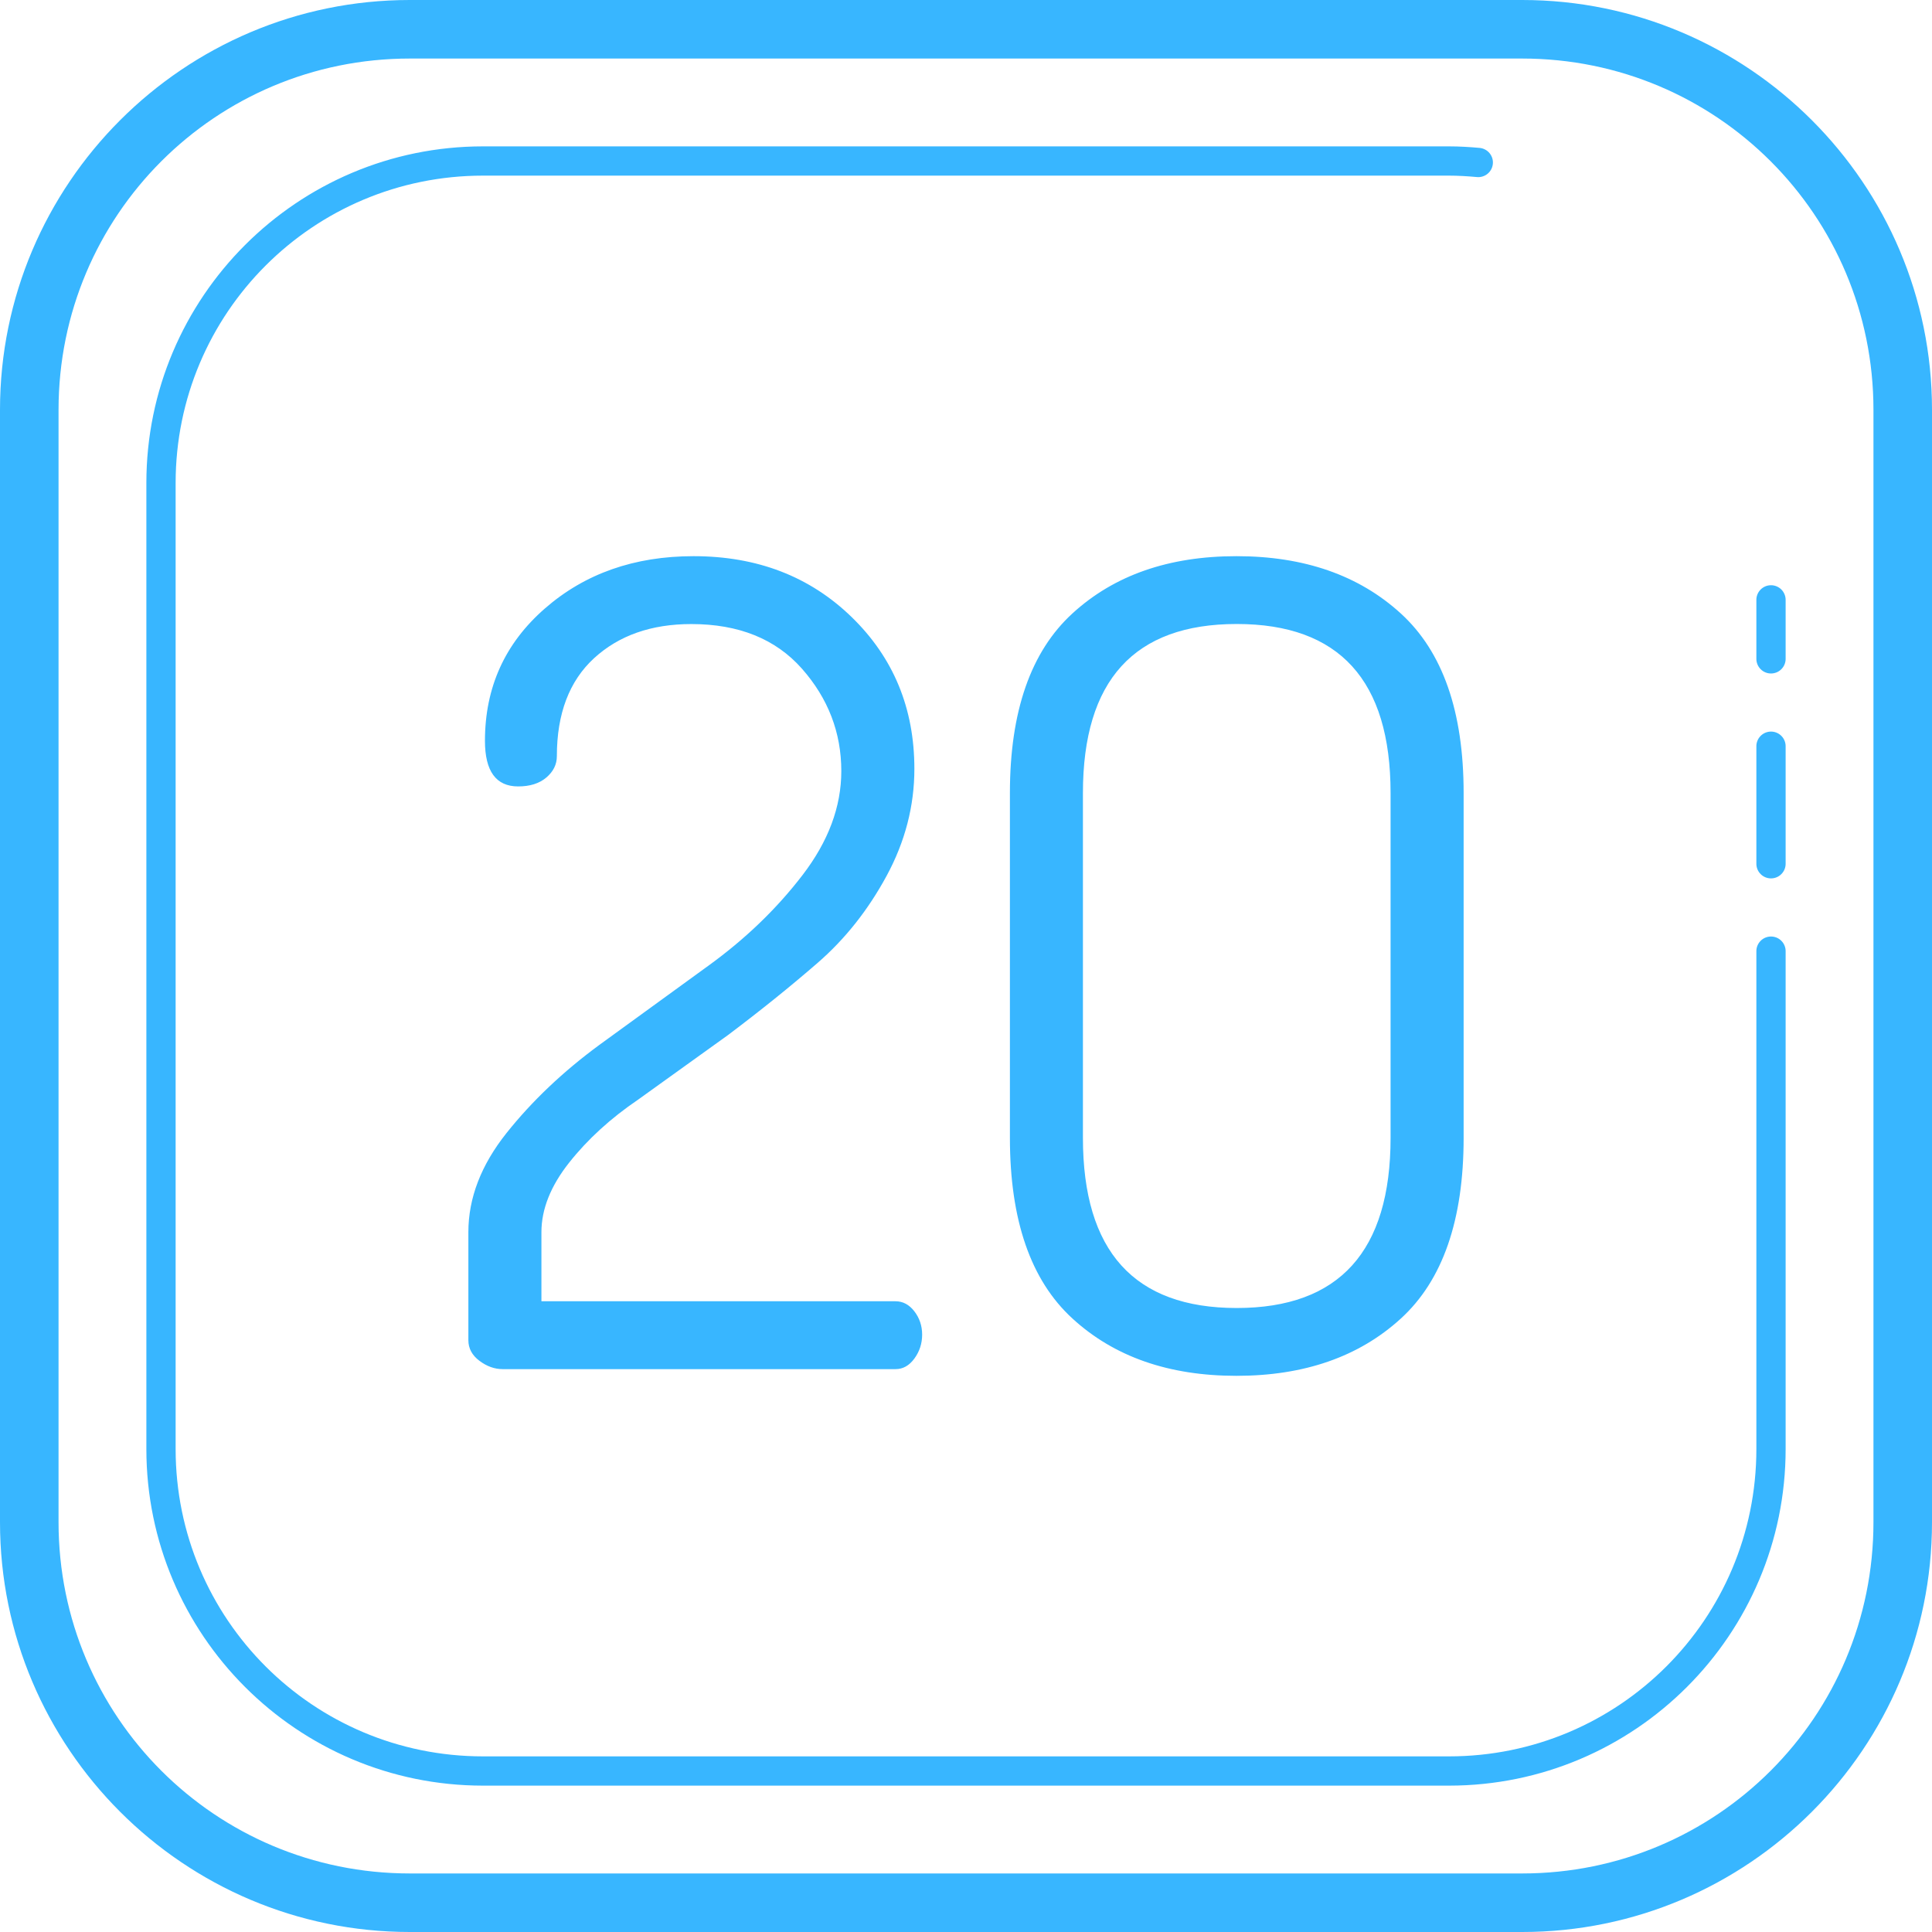 <svg xmlns="http://www.w3.org/2000/svg" xmlns:xlink="http://www.w3.org/1999/xlink" width="500" zoomAndPan="magnify" viewBox="0 0 375 375" height="500" preserveAspectRatio="xMidYMid meet" version="1.0"><rect x="-37.5" width="450" fill="#ffffff" y="-37.5" height="450" fill-opacity="1"/><rect x="-37.5" width="450" fill="#ffffff" y="-37.5" height="450" fill-opacity="1"/><path fill="#38b6ff" d="M 79.547 0 C 35.68 0 0 35.68 0 79.547 L 0 295.453 C 0 339.32 35.68 375 79.547 375 L 295.453 375 C 339.32 375 375 339.32 375 295.453 L 375 79.547 C 375 35.68 339.32 0 295.453 0 Z M 79.547 11.363 L 295.453 11.363 C 333.18 11.363 363.637 41.82 363.637 79.547 L 363.637 295.453 C 363.637 333.18 333.18 363.637 295.453 363.637 L 79.547 363.637 C 41.82 363.637 11.363 333.18 11.363 295.453 L 11.363 79.547 C 11.363 41.82 41.82 11.363 79.547 11.363 Z M 93.75 28.41 C 57.699 28.41 28.41 57.699 28.41 93.75 L 28.41 281.25 C 28.41 317.301 57.699 346.59 93.75 346.59 L 281.25 346.59 C 317.301 346.59 346.59 317.301 346.59 281.25 L 346.59 184.66 C 346.598 184.277 346.527 183.91 346.387 183.559 C 346.246 183.207 346.039 182.895 345.773 182.625 C 345.508 182.352 345.199 182.145 344.848 181.996 C 344.496 181.852 344.129 181.777 343.75 181.777 C 343.371 181.777 343.004 181.852 342.652 181.996 C 342.301 182.145 341.992 182.352 341.727 182.625 C 341.461 182.895 341.254 183.207 341.113 183.559 C 340.973 183.91 340.902 184.277 340.91 184.66 L 340.91 281.25 C 340.91 314.23 314.23 340.91 281.25 340.91 L 93.75 340.91 C 60.77 340.91 34.09 314.23 34.09 281.25 L 34.09 93.75 C 34.09 60.77 60.77 34.09 93.75 34.09 L 281.25 34.09 C 283.055 34.09 284.855 34.203 286.676 34.367 C 287.051 34.402 287.418 34.363 287.777 34.25 C 288.137 34.137 288.465 33.961 288.754 33.719 C 289.043 33.48 289.273 33.191 289.449 32.855 C 289.625 32.523 289.727 32.168 289.762 31.793 C 289.797 31.418 289.758 31.051 289.645 30.691 C 289.531 30.332 289.355 30.008 289.113 29.719 C 288.871 29.43 288.586 29.195 288.25 29.023 C 287.918 28.848 287.562 28.742 287.188 28.707 C 285.262 28.535 283.289 28.41 281.25 28.41 Z M 134.621 107.953 C 123.133 107.953 113.512 111.336 105.758 118.109 C 98 124.875 94.129 133.434 94.129 143.797 C 94.129 149.695 96.281 152.645 100.574 152.645 C 102.863 152.645 104.688 152.07 106.047 150.914 C 107.414 149.746 108.086 148.371 108.086 146.773 C 108.086 138.516 110.5 132.172 115.312 127.754 C 120.137 123.332 126.426 121.129 134.188 121.129 C 143.387 121.129 150.539 124.012 155.641 129.773 C 160.734 135.539 163.297 142.176 163.297 149.668 C 163.297 156.59 160.785 163.32 155.75 169.879 C 150.715 176.441 144.605 182.312 137.418 187.5 L 116.289 202.848 C 109.238 208.039 103.242 213.734 98.312 219.926 C 93.379 226.125 90.91 232.539 90.91 239.168 L 90.91 260.133 C 90.91 261.719 91.625 263.055 93.051 264.125 C 94.484 265.207 95.992 265.746 97.555 265.746 L 173.84 265.746 C 175.27 265.746 176.48 265.062 177.48 263.695 C 178.48 262.332 178.988 260.781 178.988 259.055 C 178.988 257.328 178.469 255.812 177.469 254.516 C 176.461 253.223 175.25 252.574 173.816 252.574 L 105.09 252.574 L 105.09 239.168 C 105.09 234.703 106.883 230.203 110.473 225.664 C 114.07 221.125 118.527 217.055 123.848 213.445 L 141.301 200.906 C 147.621 196.148 153.434 191.469 158.746 186.855 C 164.055 182.242 168.508 176.617 172.098 169.988 C 175.684 163.359 177.48 156.438 177.48 149.227 C 177.48 137.477 173.418 127.652 165.305 119.773 C 157.191 111.891 146.969 107.953 134.621 107.953 Z M 240 107.953 C 226.855 107.953 216.25 111.652 208.164 119.062 C 200.066 126.477 196.023 138.102 196.023 153.93 L 196.023 220.848 C 196.023 236.82 200.066 248.516 208.164 255.926 C 216.242 263.34 226.855 267.047 240 267.047 C 253.145 267.047 263.777 263.348 271.895 255.938 C 280.02 248.527 284.09 236.824 284.09 220.848 L 284.09 153.93 C 284.09 138.102 280.02 126.484 271.895 119.074 C 263.777 111.66 253.137 107.953 240 107.953 Z M 343.707 113.594 C 343.328 113.598 342.969 113.676 342.621 113.824 C 342.277 113.977 341.973 114.184 341.711 114.457 C 341.449 114.727 341.246 115.035 341.109 115.387 C 340.969 115.738 340.902 116.102 340.91 116.477 L 340.91 127.84 C 340.902 128.223 340.973 128.586 341.113 128.941 C 341.254 129.293 341.461 129.605 341.727 129.875 C 341.992 130.148 342.301 130.355 342.652 130.504 C 343.004 130.648 343.371 130.723 343.75 130.723 C 344.129 130.723 344.496 130.648 344.848 130.504 C 345.199 130.355 345.508 130.148 345.773 129.875 C 346.039 129.605 346.246 129.293 346.387 128.941 C 346.527 128.586 346.598 128.223 346.59 127.84 L 346.59 116.477 C 346.598 116.094 346.527 115.723 346.383 115.367 C 346.238 115.012 346.031 114.695 345.758 114.422 C 345.488 114.152 345.172 113.945 344.816 113.801 C 344.461 113.656 344.09 113.586 343.707 113.594 Z M 240.047 121.117 C 259.953 121.117 269.91 132.055 269.91 153.93 L 269.91 220.848 C 269.91 242.863 259.949 253.883 240.047 253.883 C 220.141 253.883 210.195 242.863 210.195 220.848 L 210.195 153.93 C 210.195 132.055 220.148 121.117 240.047 121.117 Z M 343.707 142 C 343.328 142.008 342.969 142.086 342.621 142.234 C 342.277 142.383 341.973 142.594 341.711 142.863 C 341.449 143.137 341.246 143.445 341.109 143.797 C 340.969 144.145 340.902 144.508 340.91 144.887 L 340.91 167.613 C 340.902 167.992 340.973 168.359 341.113 168.715 C 341.254 169.066 341.461 169.379 341.727 169.648 C 341.992 169.922 342.301 170.129 342.652 170.277 C 343.004 170.422 343.371 170.496 343.75 170.496 C 344.129 170.496 344.496 170.422 344.848 170.277 C 345.199 170.129 345.508 169.922 345.773 169.648 C 346.039 169.379 346.246 169.066 346.387 168.715 C 346.527 168.359 346.598 167.992 346.59 167.613 L 346.59 144.887 C 346.598 144.5 346.527 144.133 346.383 143.773 C 346.238 143.418 346.031 143.105 345.758 142.832 C 345.488 142.562 345.172 142.352 344.816 142.207 C 344.461 142.062 344.09 141.996 343.707 142 Z M 343.707 142 " fill-opacity="1" fill-rule="nonzero"/></svg>